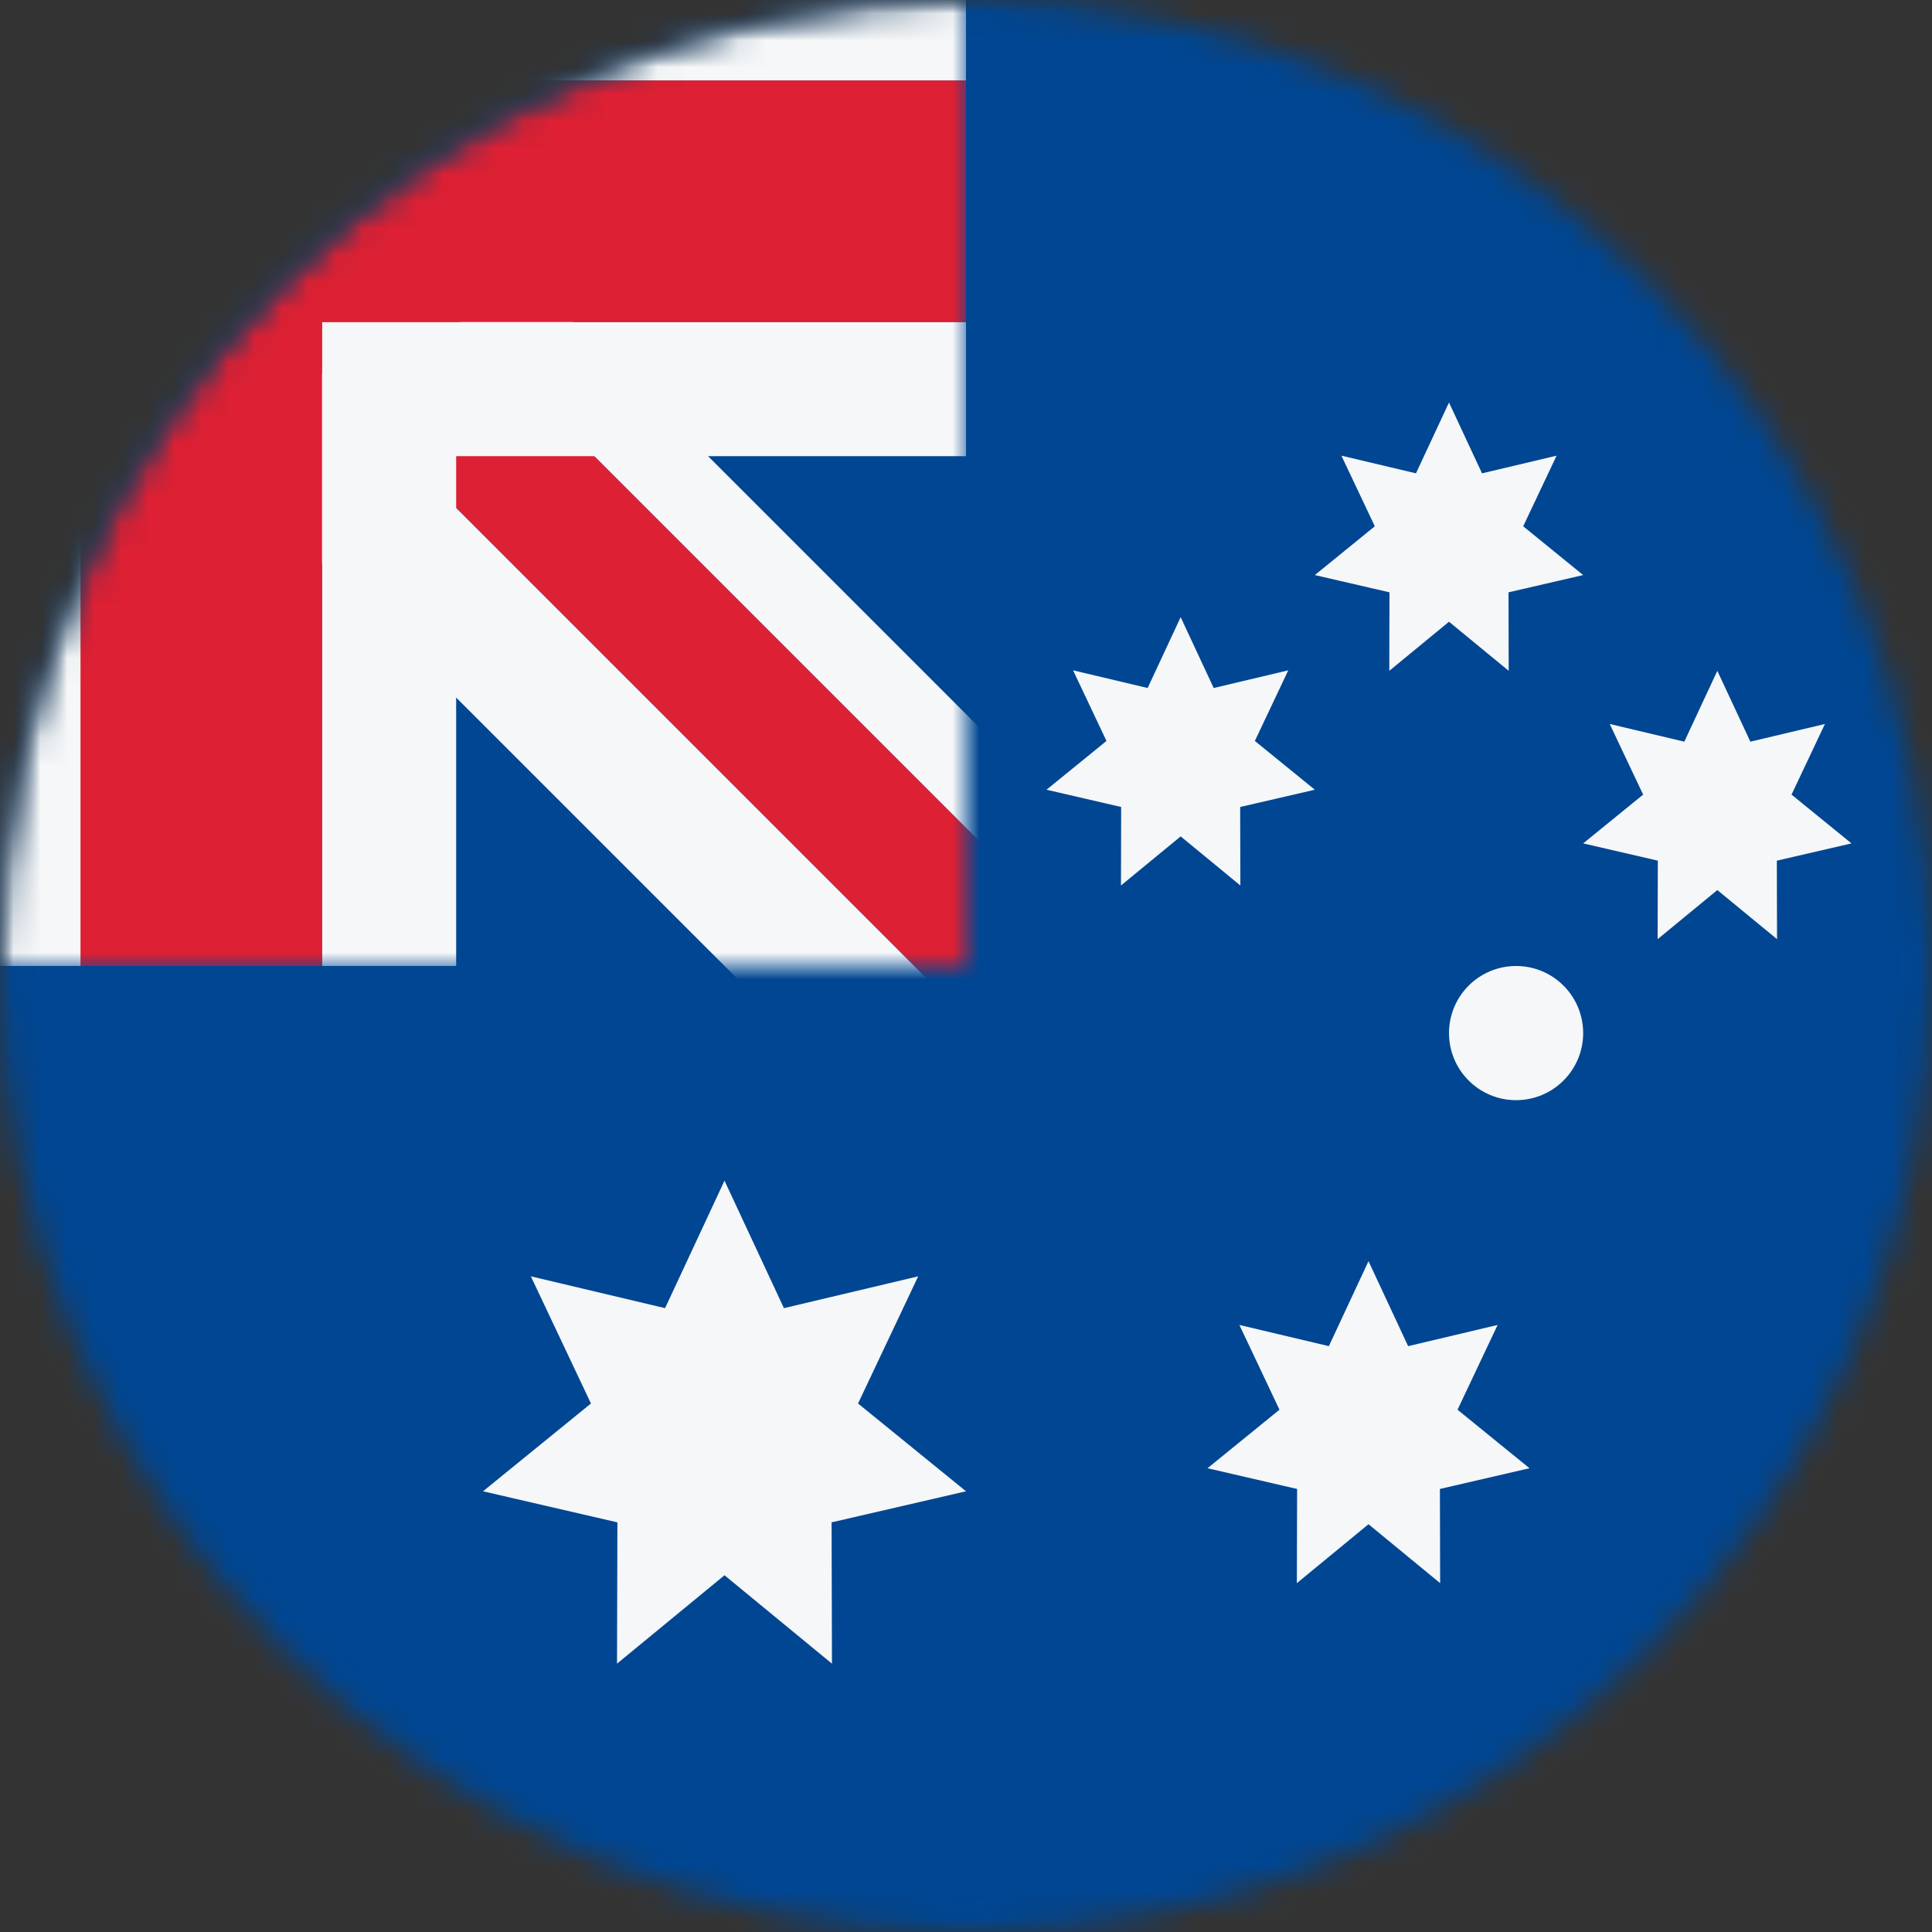 <svg width="72" height="72" viewBox="0 0 72 72" fill="none" xmlns="http://www.w3.org/2000/svg">
<rect x="0" y="0" width="72" height="72" fill="#333333" stroke="none"/>
<mask id="mask0_38_12867" style="mask-type:alpha" maskUnits="userSpaceOnUse" x="0" y="0" width="72" height="72">
<circle cx="36" cy="36" r="36" fill="#D9D9D9"/>
</mask>
<g mask="url(#mask0_38_12867)">
<rect width="72" height="72" fill="#004692"/>
<path d="M55.231 17.64L54 15L52.769 17.64L49.99 16.981L51.235 19.613L49 21.431L51.782 22.074L51.775 25L54 23.17L56.225 25L56.218 22.074L59 21.431L56.765 19.613L58.01 16.981L55.231 17.64Z" fill="#F5F7F8"/>
<path d="M44 23L45.231 25.64L48.01 24.981L46.765 27.613L49 29.431L46.218 30.074L46.225 33L44 31.17L41.775 33L41.782 30.074L39 29.431L41.235 27.613L39.99 24.981L42.769 25.64L44 23Z" fill="#F5F7F8"/>
<path d="M29.215 48.751L27 44L24.785 48.751L19.783 47.565L22.023 52.304L18 55.576L23.009 56.734L22.994 62L27 58.705L31.005 62L30.991 56.734L36 55.576L31.977 52.304L34.218 47.565L29.215 48.751Z" fill="#F5F7F8"/>
<path d="M52.477 50.167L51 47L49.523 50.167L46.188 49.377L47.682 52.536L45 54.717L48.339 55.489L48.33 59L51 56.803L53.67 59L53.661 55.489L57 54.717L54.318 52.536L55.812 49.377L52.477 50.167Z" fill="#F5F7F8"/>
<path d="M64 25L65.231 27.64L68.01 26.981L66.765 29.613L69 31.431L66.218 32.074L66.225 35L64 33.17L61.775 35L61.782 32.074L59 31.431L61.235 29.613L59.99 26.981L62.769 27.64L64 25Z" fill="#F5F7F8"/>
<path d="M56.5 41C57.881 41 59 39.881 59 38.5C59 37.119 57.881 36 56.5 36C55.119 36 54 37.119 54 38.5C54 39.881 55.119 41 56.5 41Z" fill="#F5F7F8"/>
<mask id="mask1_38_12867" style="mask-type:alpha" maskUnits="userSpaceOnUse" x="0" y="0" width="36" height="36">
<path d="M0 36V36C-8.69081e-07 16.118 16.118 -7.04529e-07 36 -1.57361e-06V-1.57361e-06L36 36L0 36Z" fill="#002F6C"/>
</mask>
<g mask="url(#mask1_38_12867)">
<rect x="-0" width="36" height="36" fill="#004692"/>
<path d="M12.522 3.134L10.401 5.255L39.927 34.781L42.048 32.66L12.522 3.134Z" fill="#F5F7F8"/>
<path d="M6.865 8.791L3.33 12.326L32.856 41.852L36.392 38.317L6.865 8.791Z" fill="#F5F7F8"/>
<path d="M6.865 8.791L10.401 5.255L39.927 34.781L36.392 38.317L6.865 8.791Z" fill="#DD2033"/>
<path d="M36 12V17L17 17L17 36H12V12H36Z" fill="#F5F7F8"/>
<path d="M36 -2V3L5 3L5 36H0V-2H36Z" fill="#F5F7F8"/>
<path fill-rule="evenodd" clip-rule="evenodd" d="M3 36H12L12 12L36 12V3H12H3L3 12L3 36Z" fill="#DD2033"/>
</g>
</g>
</svg>
